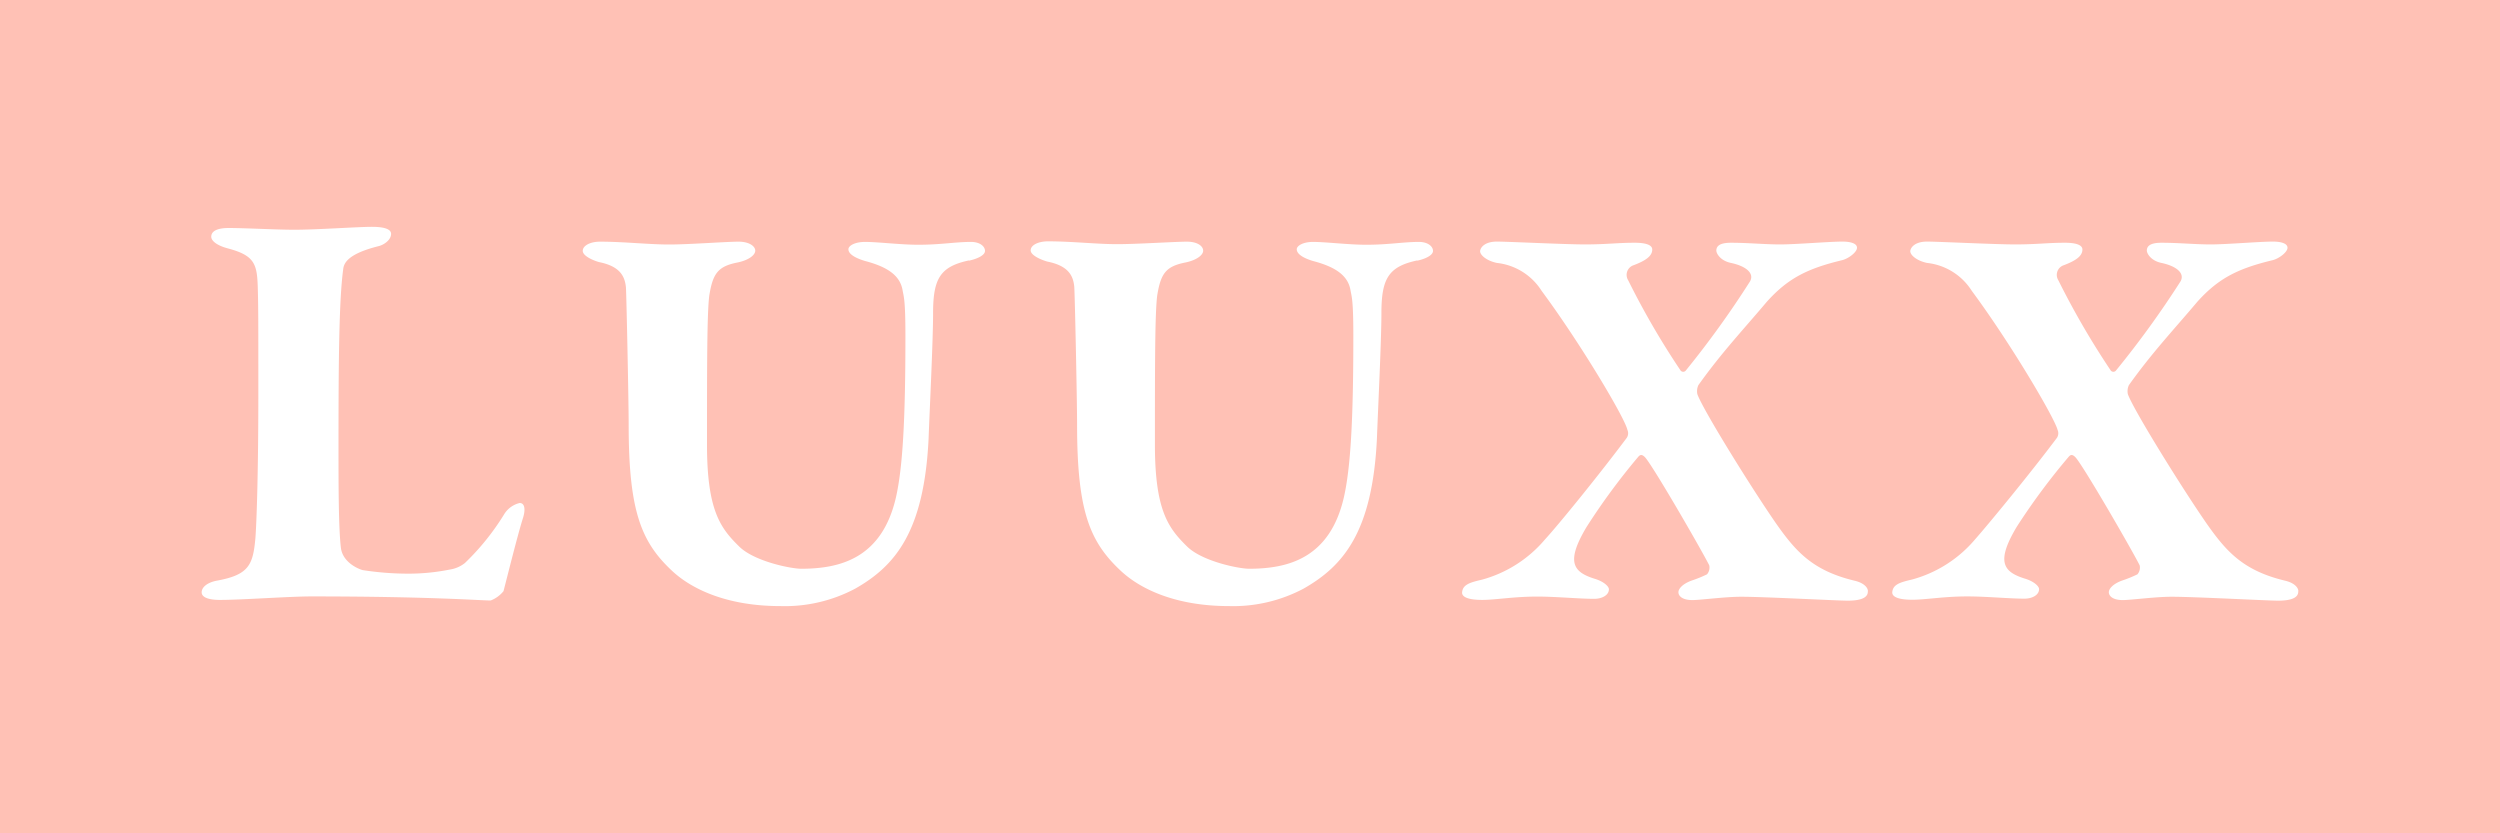 <svg xmlns="http://www.w3.org/2000/svg" viewBox="0 0 300 100"><g id="Layer_2" data-name="Layer 2"><g id="Logos"><path d="M0,0V100H300V0ZM62.73,62.25c-.63,2-1.89,7.08-2.31,8.69a3.67,3.67,0,0,1-1.54,1.12c-1.19,0-7.36-.49-21.51-.49-2.73,0-8.27.42-11,.42-1.26,0-2.17-.28-2.17-.91s.7-1.19,1.82-1.4c3.85-.7,4.34-1.89,4.63-5.12.13-1.75.35-7.35.35-17.37,0-8.69,0-10.44-.07-12.75-.08-2.81-.43-3.79-3.58-4.63-1.33-.35-2-.91-2-1.4,0-.77.91-1.05,2.1-1.05,1.89,0,5.82.21,7.85.21,2.73,0,7.64-.35,9.32-.35s2.31.35,2.31.84c0,.77-.91,1.33-1.47,1.47-3.65.91-4.21,2-4.28,2.81-.49,3.64-.56,10.79-.56,21.08,0,4.56,0,9.81.28,12.26.21,2,2.53,2.74,2.67,2.74a35.85,35.85,0,0,0,5.39.42,25.25,25.25,0,0,0,5-.49,3.85,3.85,0,0,0,1.82-.78,29.42,29.42,0,0,0,4.69-5.81,3,3,0,0,1,1.89-1.4C63,60.36,63.08,61.2,62.73,62.25Zm53.54-31c-3.43.74-4.3,2.15-4.3,6.32,0,3.3-.41,11.57-.54,15.07-.54,11.16-4,15.27-8.81,18a18,18,0,0,1-9,2.09c-6.12,0-10.42-1.88-12.91-4.17C77,65.11,75.44,61.48,75.44,51c0-2.83-.27-15.74-.33-16.55-.14-1.28-.68-2.49-3.23-3-.74-.21-1.95-.74-1.95-1.35S70.8,29,72,29c2.83,0,5.85.34,8.28.34S87.15,29,88.63,29c1.27,0,2,.54,2,1.08s-.81,1.14-2.09,1.41c-2.42.47-3,1.35-3.43,4-.27,2.22-.27,8.41-.27,17.89,0,7.87,1.62,10,3.84,12.18,1.81,1.81,6.25,2.69,7.46,2.69,4.71,0,9.69-1.28,11.37-8.55.81-3.56,1.14-9.28,1.14-19.37,0-4.37-.2-4.71-.33-5.44-.27-1.75-1.69-2.83-4.51-3.57-.67-.2-2-.67-2-1.41,0-.41.74-.88,2-.88,1.55,0,4.24.34,6.39.34,2.69,0,4.44-.34,6.32-.34,1.08,0,1.68.54,1.68,1.08S117.21,31.08,116.27,31.28Zm53.8,0c-3.43.74-4.3,2.15-4.3,6.32,0,3.3-.41,11.57-.54,15.07-.54,11.16-4,15.27-8.81,18a18,18,0,0,1-8.95,2.09c-6.12,0-10.42-1.88-12.91-4.17-3.77-3.5-5.31-7.13-5.31-17.62,0-2.83-.27-15.74-.34-16.55-.13-1.28-.67-2.49-3.23-3-.74-.21-2-.74-2-1.35s.88-1.08,2.09-1.08c2.82,0,5.85.34,8.27.34S141,29,142.43,29c1.28,0,1.95.54,1.95,1.08s-.81,1.14-2.09,1.41c-2.42.47-3,1.35-3.43,4-.27,2.22-.27,8.41-.27,17.89,0,7.87,1.62,10,3.84,12.18,1.82,1.81,6.25,2.69,7.46,2.69,4.71,0,9.69-1.28,11.37-8.55.81-3.56,1.14-9.28,1.14-19.37,0-4.37-.2-4.71-.33-5.44-.27-1.75-1.68-2.83-4.51-3.57-.67-.2-1.95-.67-1.95-1.41,0-.41.74-.88,1.95-.88,1.55,0,4.24.34,6.39.34,2.69,0,4.44-.34,6.32-.34,1.08,0,1.69.54,1.69,1.08S171,31.08,170.07,31.28ZM224.14,71c0,.74-.87,1.08-2.42,1.08-1.28,0-10-.47-12.78-.47-1.95,0-4.91.4-5.85.4-1.28,0-1.68-.54-1.68-.94s.47-1,1.61-1.41a14.67,14.67,0,0,0,1.82-.74,1.24,1.24,0,0,0,.27-1.08c-.94-1.88-6.93-12.24-7.74-13-.4-.4-.6-.2-.74-.07a79.07,79.07,0,0,0-6.25,8.48c-2.49,4.17-1.62,5.38.94,6.19,1.14.33,1.75.94,1.75,1.27,0,.74-.88,1.15-1.75,1.15-1.82,0-4.57-.27-6.86-.27-2.83,0-5,.4-6.59.4-1.82,0-2.42-.4-2.42-.87.06-.94.87-1.21,2.35-1.55a15.1,15.1,0,0,0,7.6-4.84C187,63,192,56.84,195.22,52.53a1,1,0,0,0,.07-.94C195,50.18,189.64,41.17,185,34.91a7.29,7.29,0,0,0-5.38-3.36c-1.28-.27-2.09-1-2-1.48s.67-1.08,2-1.08,8.14.34,10.56.34c2.69,0,3.83-.2,6-.2,1.48,0,2.09.33,2.09.81,0,.8-.81,1.34-2.22,1.88a1.22,1.22,0,0,0-.67,1.81,95.5,95.5,0,0,0,6.25,10.77.4.4,0,0,0,.67.06A113.94,113.94,0,0,0,210,33.77c.54-.94-.41-1.82-2.29-2.22-1.28-.27-1.75-1.14-1.75-1.48,0-.54.41-.94,1.75-.94,2.09,0,4,.2,5.92.2s5.85-.34,7.47-.34c.94,0,1.74.21,1.74.74s-1,1.28-1.74,1.48c-4.17,1-6.53,2.16-9.08,5-2.83,3.36-5.39,6.05-8.21,10a1.72,1.72,0,0,0-.13,1.08c.6,1.75,6.32,11,9.41,15.47,2.36,3.36,4.37,5.71,9.48,6.93C223.87,70,224.21,70.69,224.14,71Zm51.65,0c0,.74-.87,1.08-2.42,1.08-1.28,0-10-.47-12.78-.47-1.95,0-4.91.4-5.85.4-1.28,0-1.68-.54-1.68-.94s.47-1,1.61-1.41a14.67,14.67,0,0,0,1.82-.74,1.24,1.24,0,0,0,.27-1.08c-.94-1.88-6.93-12.24-7.74-13-.4-.4-.6-.2-.74-.07A79.07,79.07,0,0,0,242,63.23c-2.49,4.17-1.62,5.38.94,6.19,1.14.33,1.75.94,1.75,1.27,0,.74-.87,1.15-1.75,1.15-1.81,0-4.57-.27-6.86-.27-2.83,0-5,.4-6.59.4-1.82,0-2.42-.4-2.42-.87.06-.94.87-1.21,2.35-1.55a15.1,15.1,0,0,0,7.6-4.84c1.55-1.75,6.59-7.87,9.82-12.18a1,1,0,0,0,.07-.94c-.34-1.41-5.65-10.42-10.29-16.68a7.29,7.29,0,0,0-5.38-3.36c-1.28-.27-2.09-1-2-1.48s.67-1.08,2-1.08,8.14.34,10.56.34c2.69,0,3.83-.2,6-.2,1.48,0,2.09.33,2.09.81,0,.8-.81,1.34-2.22,1.88a1.22,1.22,0,0,0-.67,1.81,97.08,97.08,0,0,0,6.25,10.77.4.4,0,0,0,.67.06,113.94,113.94,0,0,0,7.74-10.69c.54-.94-.41-1.82-2.29-2.22-1.28-.27-1.75-1.14-1.75-1.48,0-.54.41-.94,1.75-.94,2.09,0,4,.2,5.92.2s5.85-.34,7.47-.34c.94,0,1.74.21,1.74.74s-1,1.28-1.74,1.48c-4.17,1-6.53,2.16-9.08,5-2.83,3.36-5.39,6.05-8.21,10a1.72,1.72,0,0,0-.13,1.08c.6,1.75,6.32,11,9.41,15.47,2.36,3.36,4.37,5.71,9.49,6.93C275.52,70,275.86,70.69,275.79,71Z" style="fill:#ffc1b5"/></g></g></svg>
